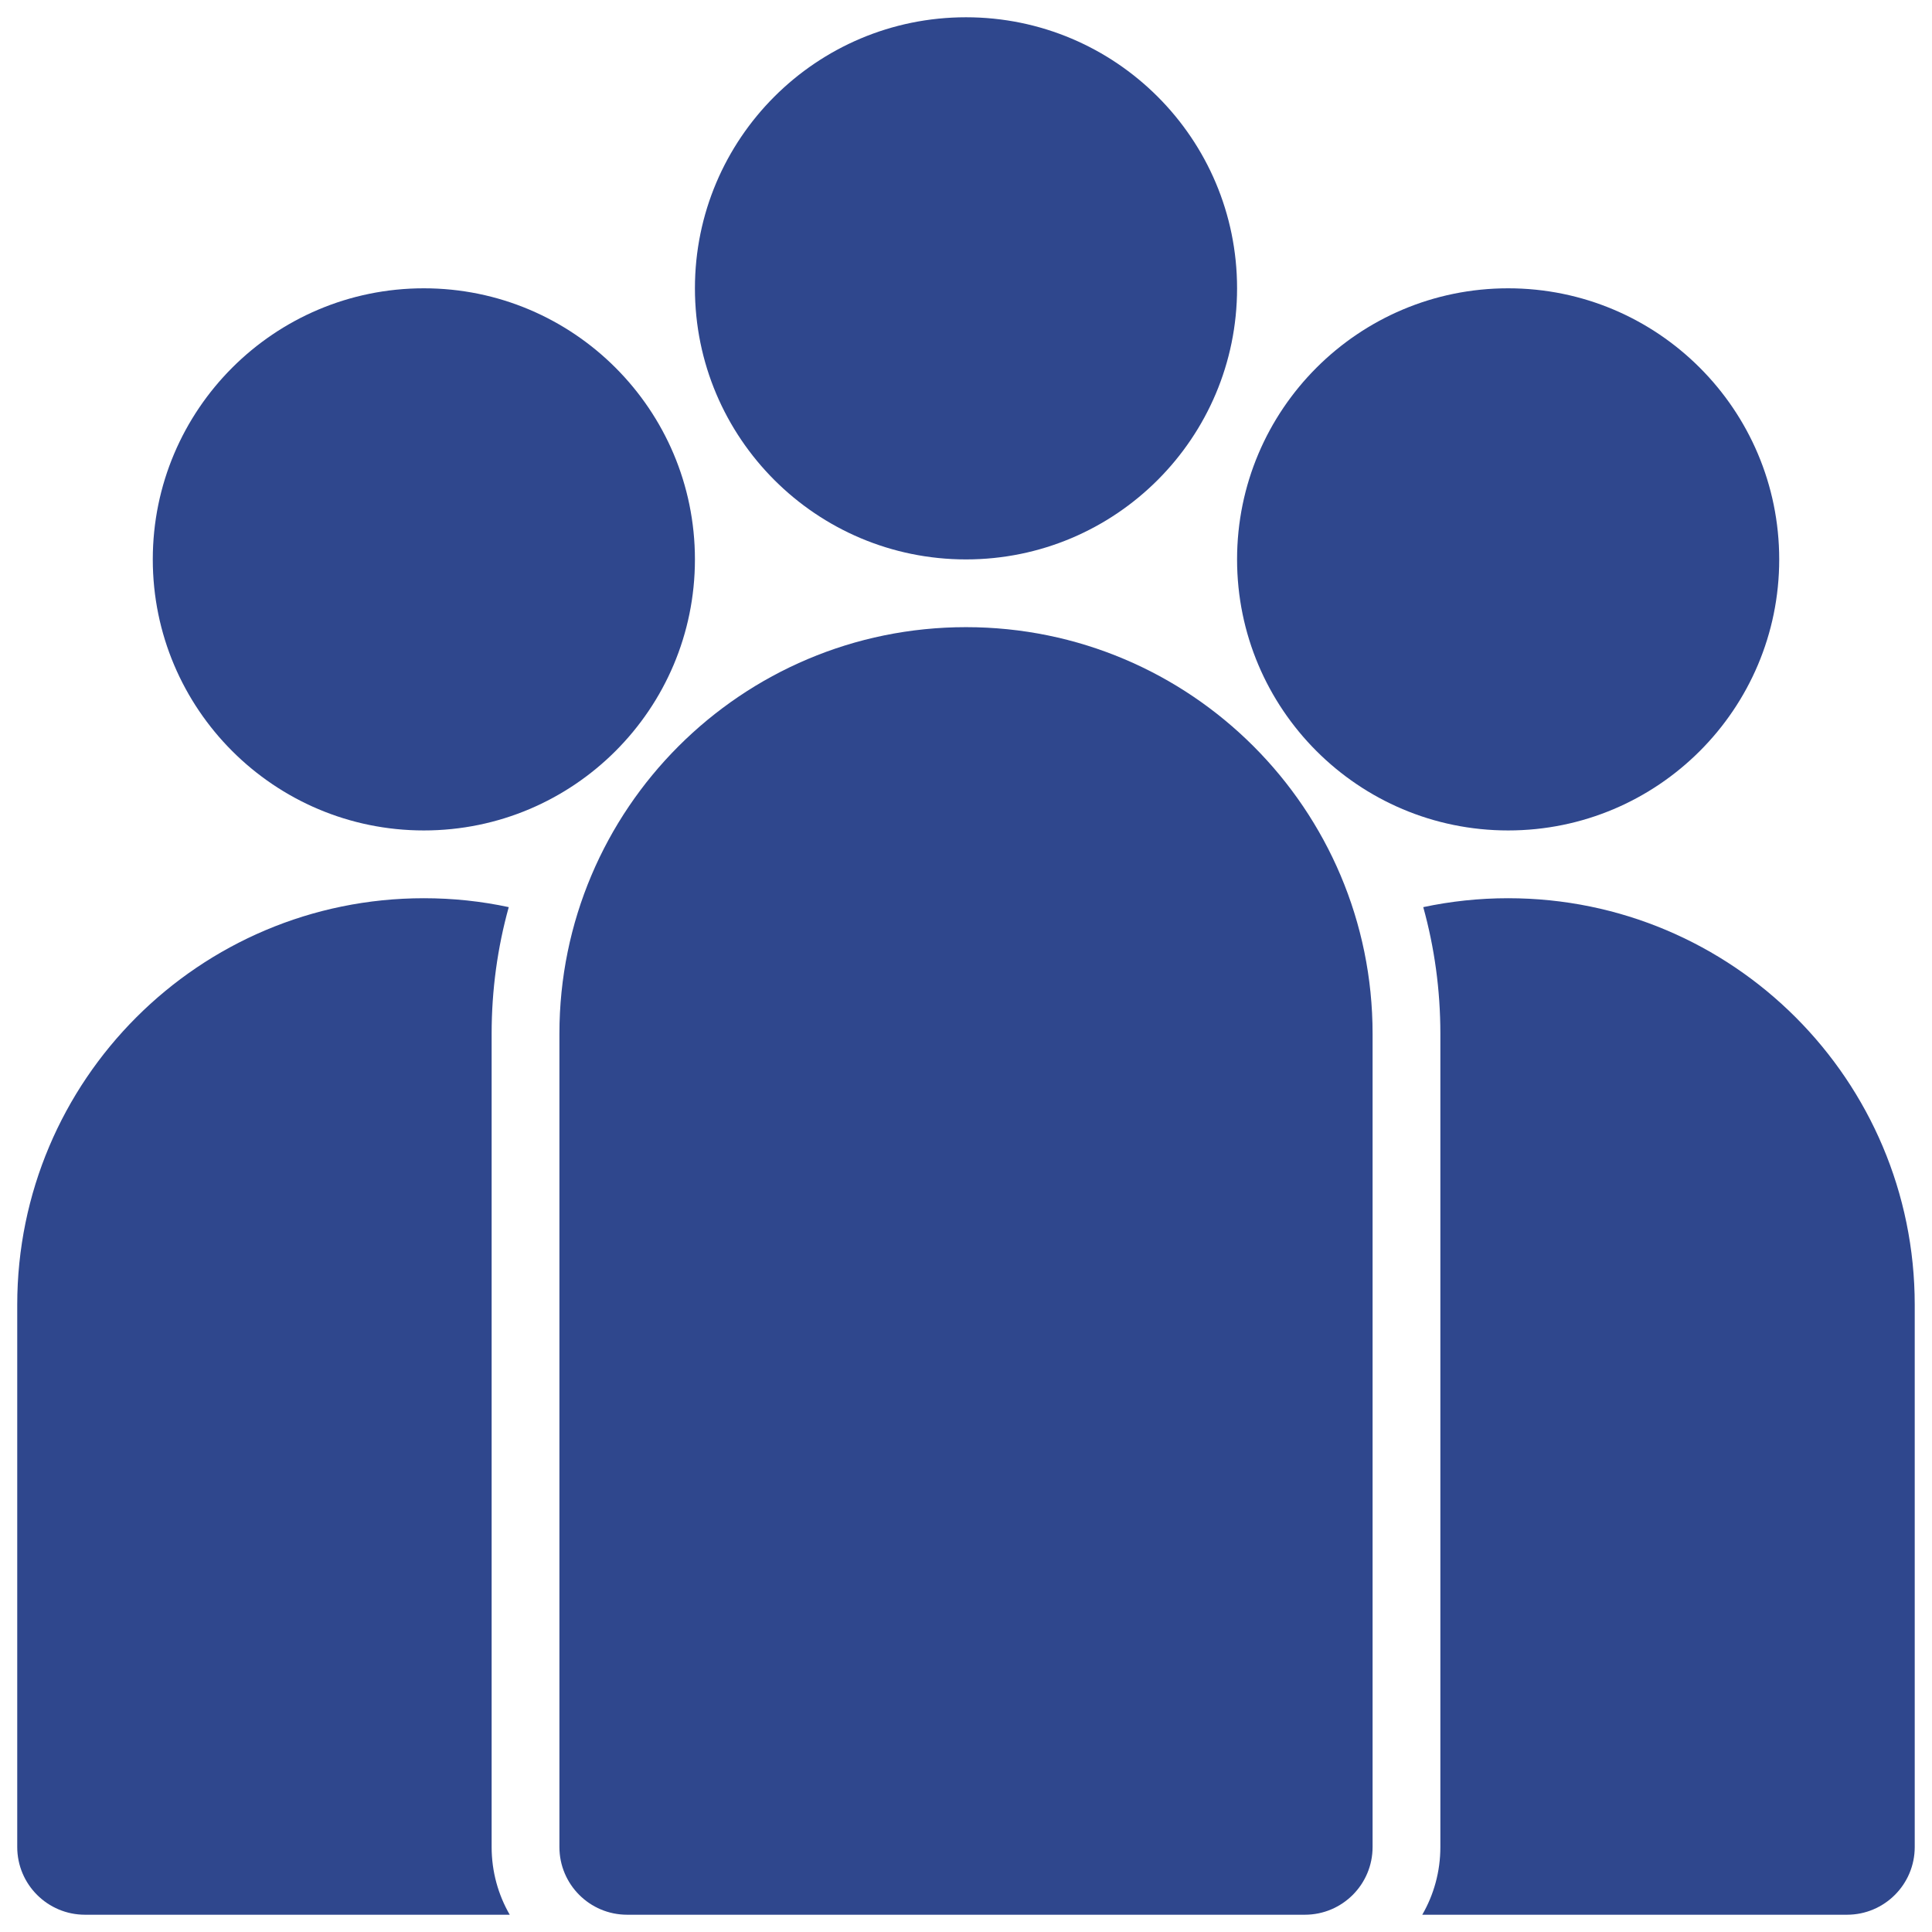 <svg width="49" height="49" viewBox="0 0 49 49" fill="none" xmlns="http://www.w3.org/2000/svg">
<path d="M24.5 0.438C20.704 0.438 17.625 3.516 17.625 7.312C17.625 11.109 20.704 14.188 24.5 14.188C28.296 14.188 31.375 11.109 31.375 7.312C31.375 3.516 28.296 0.438 24.5 0.438Z" fill="#2F478D"/>
<path d="M38.25 7.312C34.454 7.312 31.375 10.391 31.375 14.188C31.375 17.984 34.454 21.062 38.25 21.062C42.046 21.062 45.125 17.984 45.125 14.188C45.125 10.391 42.046 7.312 38.25 7.312Z" fill="#2F478D"/>
<path d="M3.875 14.188C3.875 10.391 6.954 7.312 10.75 7.312C14.546 7.312 17.625 10.391 17.625 14.188C17.625 17.984 14.546 21.062 10.75 21.062C6.954 21.062 3.875 17.984 3.875 14.188Z" fill="#2F478D"/>
<path d="M14.188 26.219C14.188 20.523 18.805 15.906 24.5 15.906C30.195 15.906 34.812 20.523 34.812 26.219V46.844C34.812 47.793 34.043 48.562 33.094 48.562H15.906C14.957 48.562 14.188 47.793 14.188 46.844V26.219Z" fill="#2F478D"/>
<path d="M12.903 23.007C12.619 24.029 12.469 25.106 12.469 26.219V46.844C12.469 47.469 12.636 48.057 12.928 48.562H2.156C1.207 48.562 0.437 47.793 0.437 46.844V33.094C0.437 27.398 5.054 22.781 10.75 22.781C11.489 22.781 12.209 22.858 12.903 23.007Z" fill="#2F478D"/>
<path d="M36.531 46.844C36.531 47.469 36.364 48.058 36.072 48.562H46.844C47.793 48.562 48.562 47.793 48.562 46.844V33.094C48.562 27.398 43.946 22.781 38.25 22.781C37.511 22.781 36.791 22.859 36.097 23.007C36.381 24.029 36.531 25.106 36.531 26.219L36.531 46.844Z" fill="#2F478D"/>
</svg>
